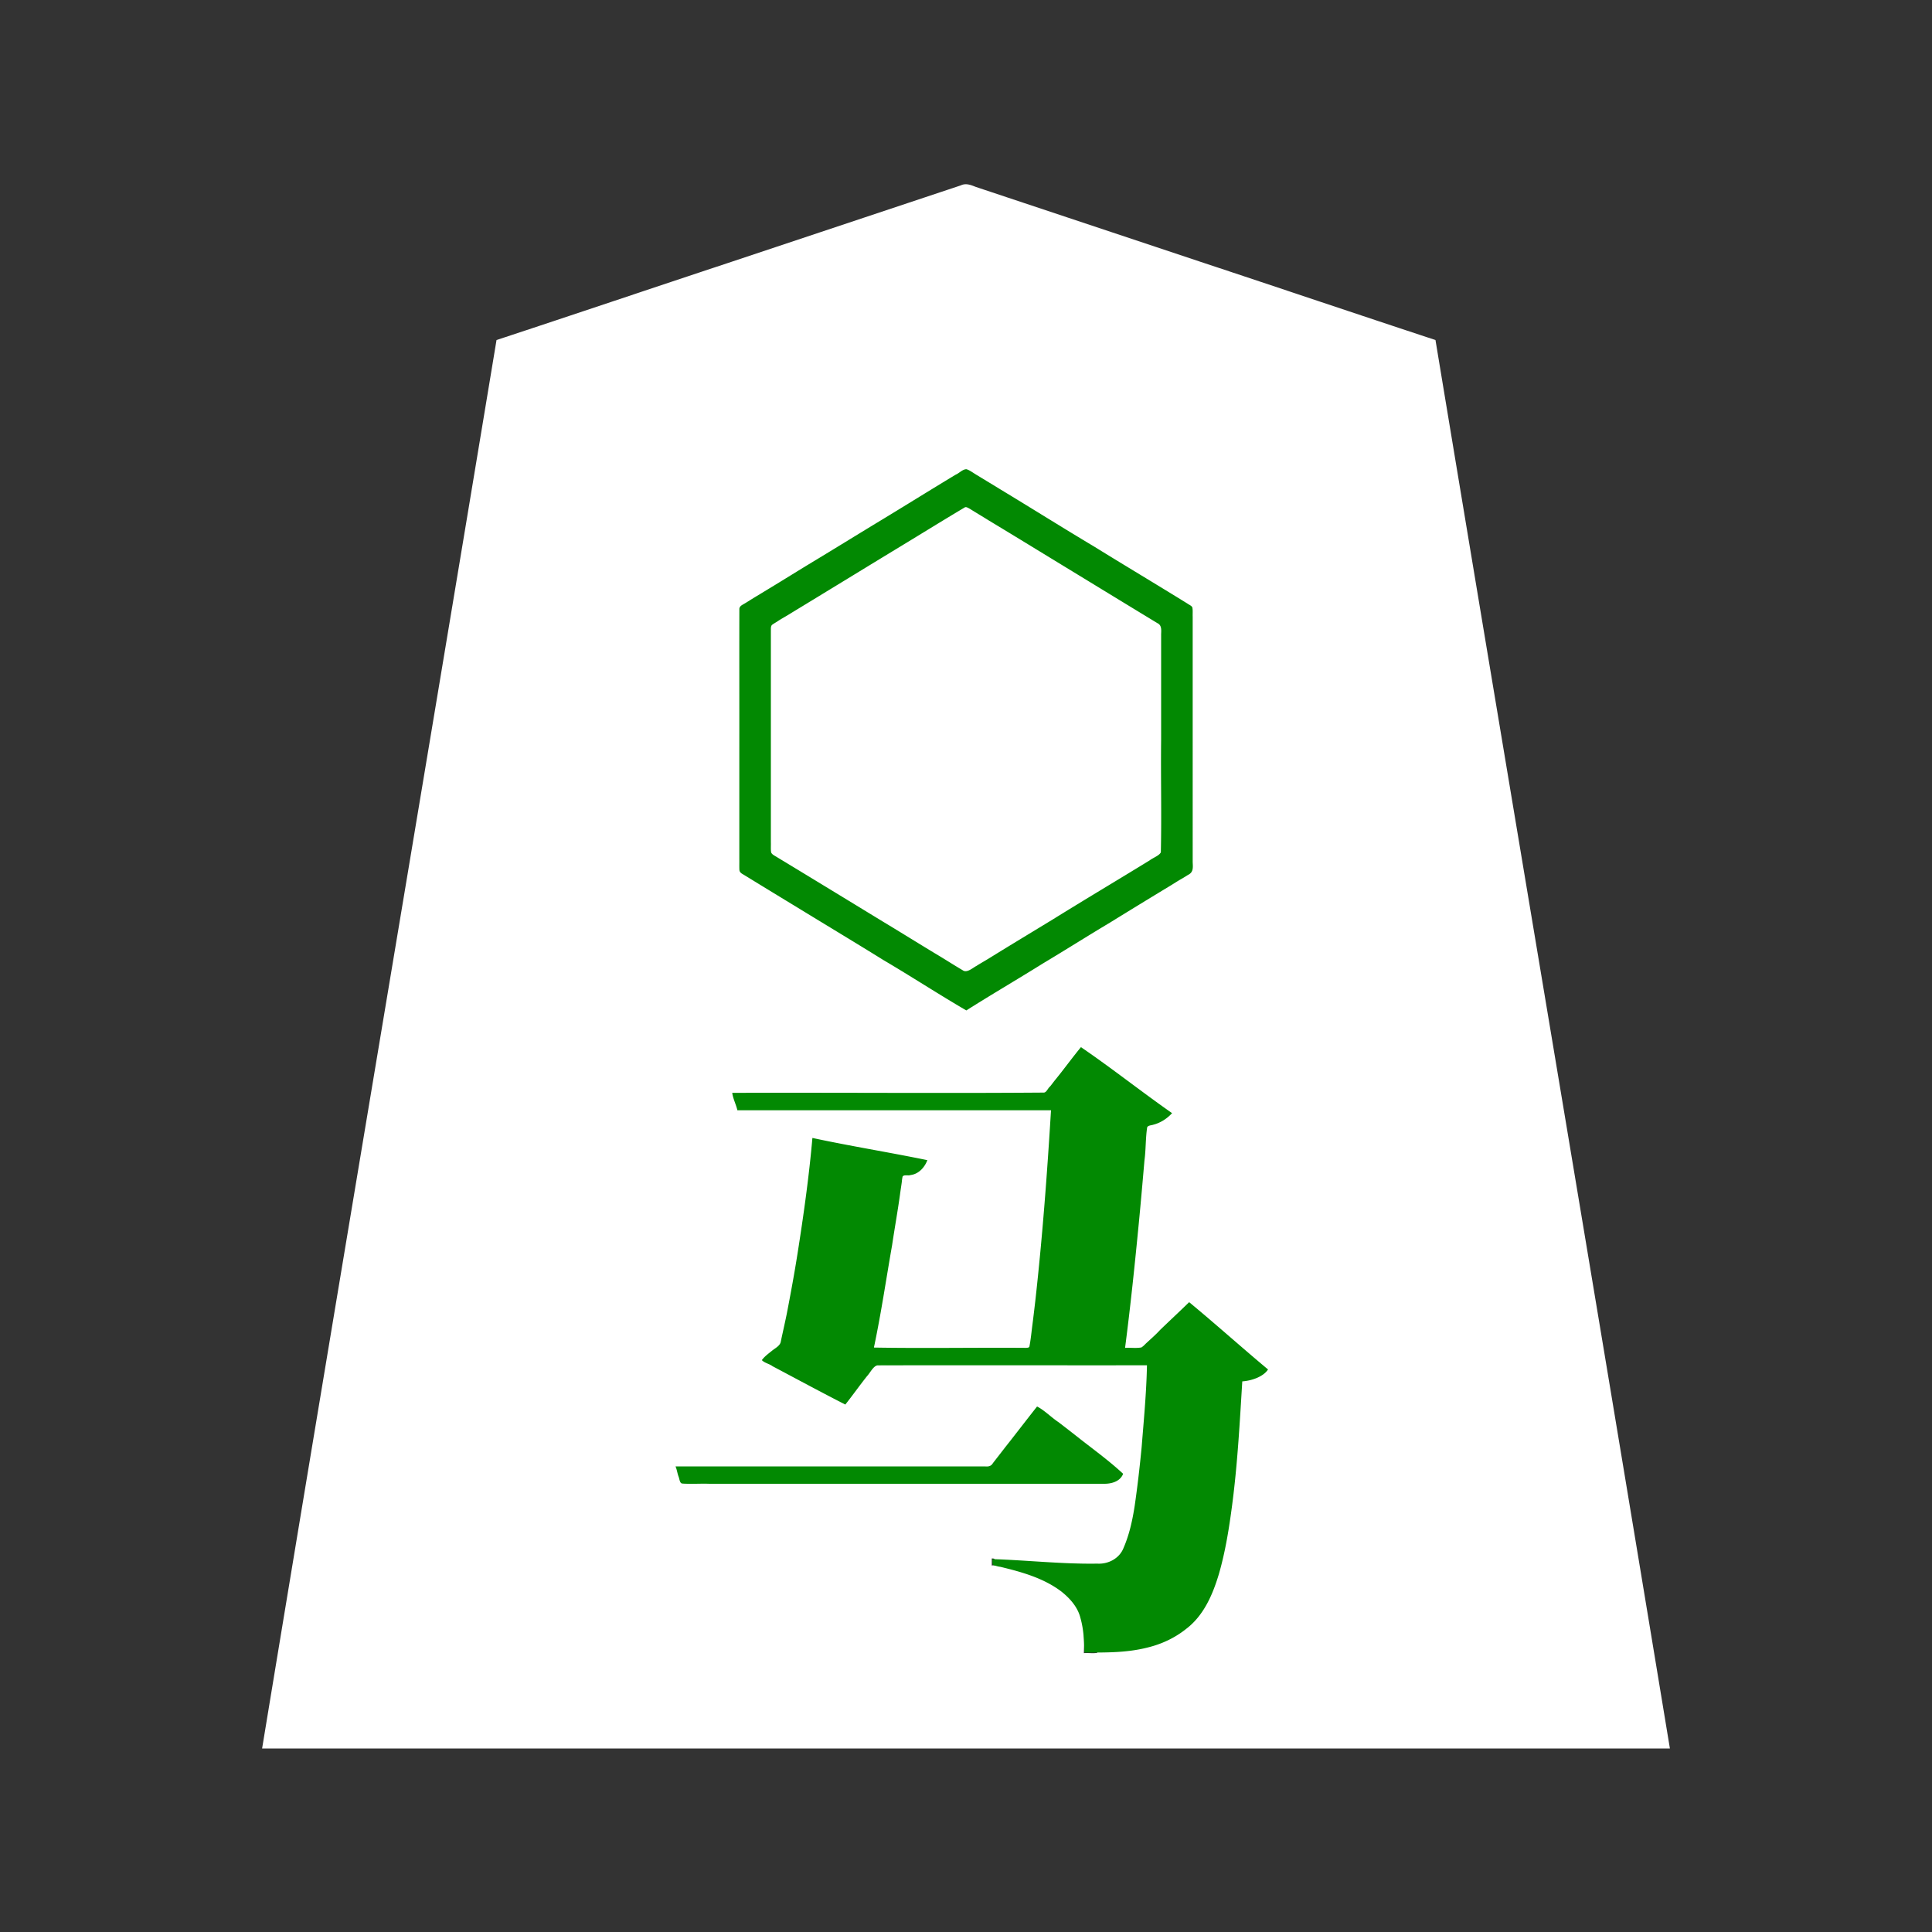 <svg xmlns="http://www.w3.org/2000/svg" width="3000" height="3000"><rect width="100%" height="100%" fill="#333333" stroke="none"/><path d="M407 2715h2186c-120.11-729.14-243.257-1457.94-364-2187-121.653-40.09-243.099-81.112-364.7-121.395-91.164-30.407-182.32-60.766-273.474-91.162a32206 32206 0 0 1-51.529-17.183c-8.003-2.659-16.01-5.346-24-8-7.038-2.654-14.998-6.446-23.453-2.372-120.19 40.07-240.392 80.12-360.578 120.183C1011.124 447.878 891.186 488.387 771 528c-120.737 729.033-243.897 1457.913-364 2187m644-437c1.26 7.533 4.74 16.047 6.448 22.806 1.796 3.63 9.048 1.393 11.945 2.194h625.962c15.335-.338 34.504 2.785 44.785-10.139 3.885-5.227-4.247-9.409-7.27-12.417-29.471-24.608-60.233-47.59-90.42-71.286-9.703-7.105-18.814-15.11-28.882-21.697-2.545-2.442-5.078 1.014-6.627 2.972-13.735 17.561-27.305 35.24-41.05 52.775-5.991 7.824-12.123 15.515-18.103 23.34-2.944 3.341-5.681 7.993-8.978 10.469-9.624 2.331-20.282-.037-30.14.983zm87-579.75c2.807 8.047 5.264 16.603 8 24.75h487c-5.641 99.714-13.524 199.396-24.461 298.687-1.436 12.253-2.892 24.534-4.438 36.766-1.425 11.036-2.533 22.209-4.53 33.143-.449 2.288-4.303 2.097-6 2.384-79.182.057-158.395-.01-237.571.02 9.79-52.619 19.076-105.361 27.714-158.19 4.22-26.472 8.526-52.932 12.453-79.45.93-6.706 1.914-13.386 2.923-20.066.812-4.85-.102-11.905 5.433-12.127 14.398.711 29.434-7.52 33.477-22.167-58.809-10.148-117.21-22.845-176-33-4.045 59.62-13.849 118.689-22.476 177.762-4.888 31.008-10.537 61.87-16.512 92.68-2.942 14.76-6.364 29.444-9.465 44.17-1.324 7.77-8.412 10.163-13.752 14.812-4.818 4.657-12.946 8.843-14.795 14.576 22.482 9.593 43.151 23.364 65.318 33.688 18.584 10.761 38.198 19.609 56.836 30.268 5.073 3.43 8.025-.81 10.21-4.504 10.867-14.543 22.151-28.774 33.015-43.317 2.406-2.919 4.877-6.695 7.577-8.923 7.37-2.711 18.528-.117 26.34-1.212H1782c-.52 42.588-4.952 85.008-8.117 127.431-3.015 30.681-6.358 61.32-10.82 91.82-3.27 22.54-8.329 44.821-17.188 65.865-6.296 16.635-23.69 25.975-41.077 24.88-27.591.149-55.135-.863-82.66-2.486-13.465-1.013-26.936-1.571-40.4-2.432-7.044-.25-14.04-.838-21.074-1.25-3.468-.2-6.922-.404-10.376-.595-2.55-.63-6.514.278-6.288-1.733-1.272-.575-2.635-.447-4-.5v11c7.76-1.805 18.183 2.39 27.142 4.038 30.789 8.444 63.087 18.254 87.459 40.068 5.881 5.793 12.03 11.462 16.436 18.524 13.56 22.008 12.764 48.736 11.963 73.37 6.917-.61 14.195.777 21-.5-.376-.427-.665-.865-.5-1.5 28.57-.057 57.645-1.804 85.197-9.926 38.3-10.681 72.043-36.795 88.472-73.411 17.66-38.645 25.49-80.783 32.024-122.453 10.327-71.361 14.365-143.347 18.807-215.21 13.794-.776 30.862-6.664 39-17-40-34.247-80.06-69.376-120.5-103-14.875 14.898-30.72 28.723-45.602 43.602-7.274 7.763-15.386 14.627-23 21.997-4.257 5.095-9.673 4.7-15.37 4.401H1746c7.63-64.076 15.098-128.201 21.027-192.461 3.301-32.642 5.797-65.352 8.9-98.006 1.603-16.773 2.42-33.614 3.752-50.411.203-1.943.88-4.605 2.085-5.689 12.197-3.148 28.698-8.372 35.236-18.933-22.591-17.19-45.899-33.533-68.664-50.502-23.679-15.936-45.59-34.811-69.711-49.998-13.34 16.485-25.948 33.594-39.282 50.082-2.913 3.583-5.574 7.354-8.53 10.89-2.603 3.266-5.954 8.373-9.594 8.795-161.067.665-322.154-.121-483.219.233zm11-550.516V1333.4c.236 5.591-.342 12.222.32 17.314.493 4.387 7.71 6.377 11.13 9.467 31.922 19.272 63.724 38.749 95.476 58.275 47.94 29.289 96.009 58.352 143.89 87.733 23.664 14.679 47.616 28.87 71.278 43.542 6.098 3.524 12.045 7.265 18 11 4.393 2.678 9.636 6.901 13.883 4.579 13.463-7.491 26.275-16.166 39.563-23.954 38.392-23.21 76.52-46.814 114.863-70.085 28.905-17.36 57.471-35.28 86.376-52.628 21.297-13.363 43.026-26.016 64.315-39.374 8.166-5.033 16.391-9.93 24.535-14.974 3.608-2.058 7.134-4.271 10.66-6.458 3.168-2.158 7.417-3.478 7.598-8.568.322-67.32-.058-134.662.113-201.98V961.46c-.33-7.38 2.47-18.203-6.502-22.245-50.416-31.044-101.15-61.536-151.568-92.556-50.468-30.874-101.06-61.547-151.484-92.48-11.222-7.11-22.759-13.69-33.967-20.823-2.51-1.02-6.248-4.513-8.587-3.295-42.012 24.48-83.218 50.693-124.864 75.842-31.273 18.964-62.486 37.98-93.632 57.128-23.737 14.14-47.161 28.756-70.772 43.096-17.605 10.686-35.176 21.403-52.694 32.214-2.933 1.83-7.586 3.732-7.775 7.805-.443 67.11.08 134.219-.155 201.588m47 .207V1308.2c-.033 8.304-2.61 18.573 8.265 23.024 55.334 33.437 110.463 67.184 165.665 100.805 27.924 16.829 55.58 34.043 83.476 50.903 13.978 8.158 27.448 17.11 41.445 25.226 6.638 4.498 16.268-3.729 21.54-6.773 6.785-4.24 13.683-8.3 20.543-12.405 33.126-20.388 66.388-40.568 99.611-60.785 49.6-30.721 99.728-60.61 149.462-91.103 5.525-4.235 14.782-7.25 17.529-12.577 1.324-58.789-.24-117.797.464-176.626V986.663c-.421-6.44 2.164-15.86-5.34-19.774-43.67-26.414-87.158-53.164-130.777-79.651-43.766-26.664-87.417-53.512-131.314-79.96-9.804-6.156-19.773-12.03-29.577-18.18-5.168-4.025-10.03-3.272-14.623.343-35.689 21.99-71.593 43.612-107.359 65.468-53.26 32.596-106.726 64.88-159.936 97.548-6.79 4.057-13.582 8.087-20.269 12.303-3.072 1.489-5.709 3.618-8.39 5.633-1.182 59.063.214 118.292-.415 177.55" style="fill:#fff;fill-rule:evenodd;stroke:none"/><path d="M1049 2277.25c2.225 4.988 2.792 10.765 4.777 15.91 1.374 3.416 1.736 10.342 5.768 10.486 13.878 1.006 27.928-.18 41.825.354h572.001c13.601-.01 27.197.013 40.786-.007 10.299.131 24.873-2.699 29.843-15.493-20.828-19.388-43.91-36.183-66.294-53.671-11.21-8.874-22.538-17.625-33.858-26.348-11.142-7.33-22.503-19.01-33.504-24.481-14.026 17.784-27.872 35.745-41.804 53.606-6.15 7.692-12.13 15.53-18.18 23.29-2.85 3.707-5.752 7.371-8.597 11.07-2.843 4.984-7.367 5.542-12.312 5.034H1049zm96-553.25h487c-6.013 99.023-13.41 198.063-24.461 296.687-1.421 12.039-2.82 24.102-4.369 36.126-1.469 11.086-2.465 22.31-4.564 33.285-.104 2.98-3.441 2.595-5.41 2.847-78.663-.602-157.613.898-236.196-.445 11.12-52.455 18.974-106.193 28.272-159.115 3.89-26.236 8.63-52.341 12.262-78.606.858-6.775 2.034-13.538 2.907-20.3.114-2.416.643-5.186 1.048-7.347 1.875-3.676 9.328-1.1 12.25-2.489 12.79-1.549 21.977-11.84 26.261-23.143-59.187-12.195-119.474-21.806-178.5-34.5-5.245 59.898-13.672 119.764-23.05 179.22-4.875 31.027-10.593 61.913-16.536 92.748-2.956 14.78-6.41 29.42-9.485 44.171-1.049 6.871-9.408 10.583-14.055 14.605-5.41 4.338-11.243 8.603-15.374 14.256 4.36 4.624 11.526 5.613 16.511 9.408 37.617 19.921 75.211 40.249 113.096 59.592 11.462-14.444 22.1-29.547 33.578-43.975 4.947-5.193 9.935-16.005 16.35-16.891 139.475-.382 278.985.07 418.465-.134-.813 42.246-4.866 84.34-8.21 126.431-2.934 30.71-6.435 61.338-10.869 91.87-3.449 22.3-8.258 44.464-17.25 65.263-6.393 16.392-23.692 25.463-40.867 24.432-54.383.884-108.527-5.335-162.804-6.996.218 3.171-.509 7.558 1.756 9.558 3.423.697 6.72 2.054 10.256 2.336 33.116 7.955 67.436 17.459 95.06 38.426 13.378 10.626 25.62 24.322 29.69 41.364 4.942 17.282 5.686 35.487 6.238 53.316 32.458.147 65.4.463 97.137-7.532 22.054-5.26 42.898-14.875 60.615-29.06 27.408-20.694 41.389-53.434 50.933-85.273 10.144-35.108 15.88-71.286 20.614-107.46 8.338-63.62 11.779-127.709 15.701-191.675 14.087-.917 32.551-7.028 40-18.5-41.133-34.345-81.286-70.428-122.5-104.5-14.885 14.533-30.132 28.67-45.102 43.102-7.17 7.876-15.282 14.729-23 22a34 34 0 0 1-5.88 5.149c-8.285 1.626-17.102.121-25.518.749 8.371-64.348 15.087-129.023 21.336-193.613 3.155-32.529 5.977-65.082 8.784-97.637 2.267-16.678 1.627-33.655 4.064-50.29.191-3.988 6.648-3.946 9.335-4.922 11.467-2.9 21.57-9.452 29.481-18.038-47.595-33.297-93.555-69.783-141.5-102.5-13.487 16.331-25.913 33.558-39.268 49.995-2.993 3.575-5.681 7.413-8.64 11.01-3.532 2.773-5.291 8.983-9.446 9.55-161.303 1.27-322.802-.232-484.146.445 1.28 9.326 5.92 17.884 8 27m355.5-155c39.255-24.863 79.65-48.425 119.114-73.056 34.862-20.84 69.15-42.577 104.025-63.387a12635 12635 0 0 1 91.584-56.003c6.678-3.974 13.131-8.338 19.917-12.125 3.285-1.847 6.446-3.909 9.631-5.906 9.628-4.53 7.145-13.7 7.229-21.408V957.662c-.192-4.211.3-9.24-.324-13.068.1-3.664-5.6-5.54-7.798-7.343-48.153-29.797-96.769-58.779-144.923-88.57-48.627-29.004-96.555-59.168-145.016-88.419-11.81-7.315-23.772-14.401-35.579-21.705-5.55-3.03-12.534-8.603-17.683-9.95-5.95-.037-11.41 6.32-16.567 8.406-41.863 25.166-83.217 51.111-125.054 76.309-31.404 19.108-62.67 38.392-94.131 57.404-23.759 14.29-47.218 29.052-70.955 43.373-8.744 5.395-17.61 10.635-26.346 16.028-3.91 2.381-7.733 4.915-11.694 7.214-3.516 2.098-8.135 4-7.872 8.93-.165 73.509.03 146.994-.058 220.502v167.154c.102 5.387-.133 10.793.094 16.164.025 4.934 3.983 6.555 7.729 8.79a23627 23627 0 0 0 86.73 52.94c42.981 26.324 86.185 52.231 128.987 78.823 43.324 25.503 85.571 53.085 128.96 78.356M1197 1147.842V1307.6c.202 4.828-.299 10.544.29 14.94.222 3.693 5.097 5.889 8.338 7.903 55.195 33.388 110.243 67.007 165.302 100.586 27.785 16.701 55.26 33.894 83.02 50.618 13.746 8.16 27.17 16.872 40.953 24.963 6.463 4.927 16-4.077 21.374-6.763 6.691-4.3 13.673-8.099 20.405-12.315 32.947-20.399 66.165-40.384 99.248-60.56 49.453-30.693 99.472-60.456 149.077-90.88 5.525-4.235 14.782-7.25 17.529-12.577 1.324-58.588-.24-117.397.464-176.025V986.862c-.163-6.41 1.974-15.594-5.713-19.185-43.68-26.499-87.257-53.152-130.872-79.75-43.628-26.526-87.107-53.322-130.846-79.65-9.804-6.156-19.773-12.03-29.577-18.18-2.331-1.217-5.365-3.32-7.598-2.385-35.957 21.357-71.59 43.572-107.401 65.196-54.098 32.9-108.068 66-162.184 98.849-6.67 4.305-13.725 8.026-20.394 12.316-2.848 2.069-6.566 3.946-9.14 5.888-2.857 1.987-2.113 6.828-2.275 9.521z" style="fill:#028902;fill-rule:evenodd;stroke:none"/></svg>